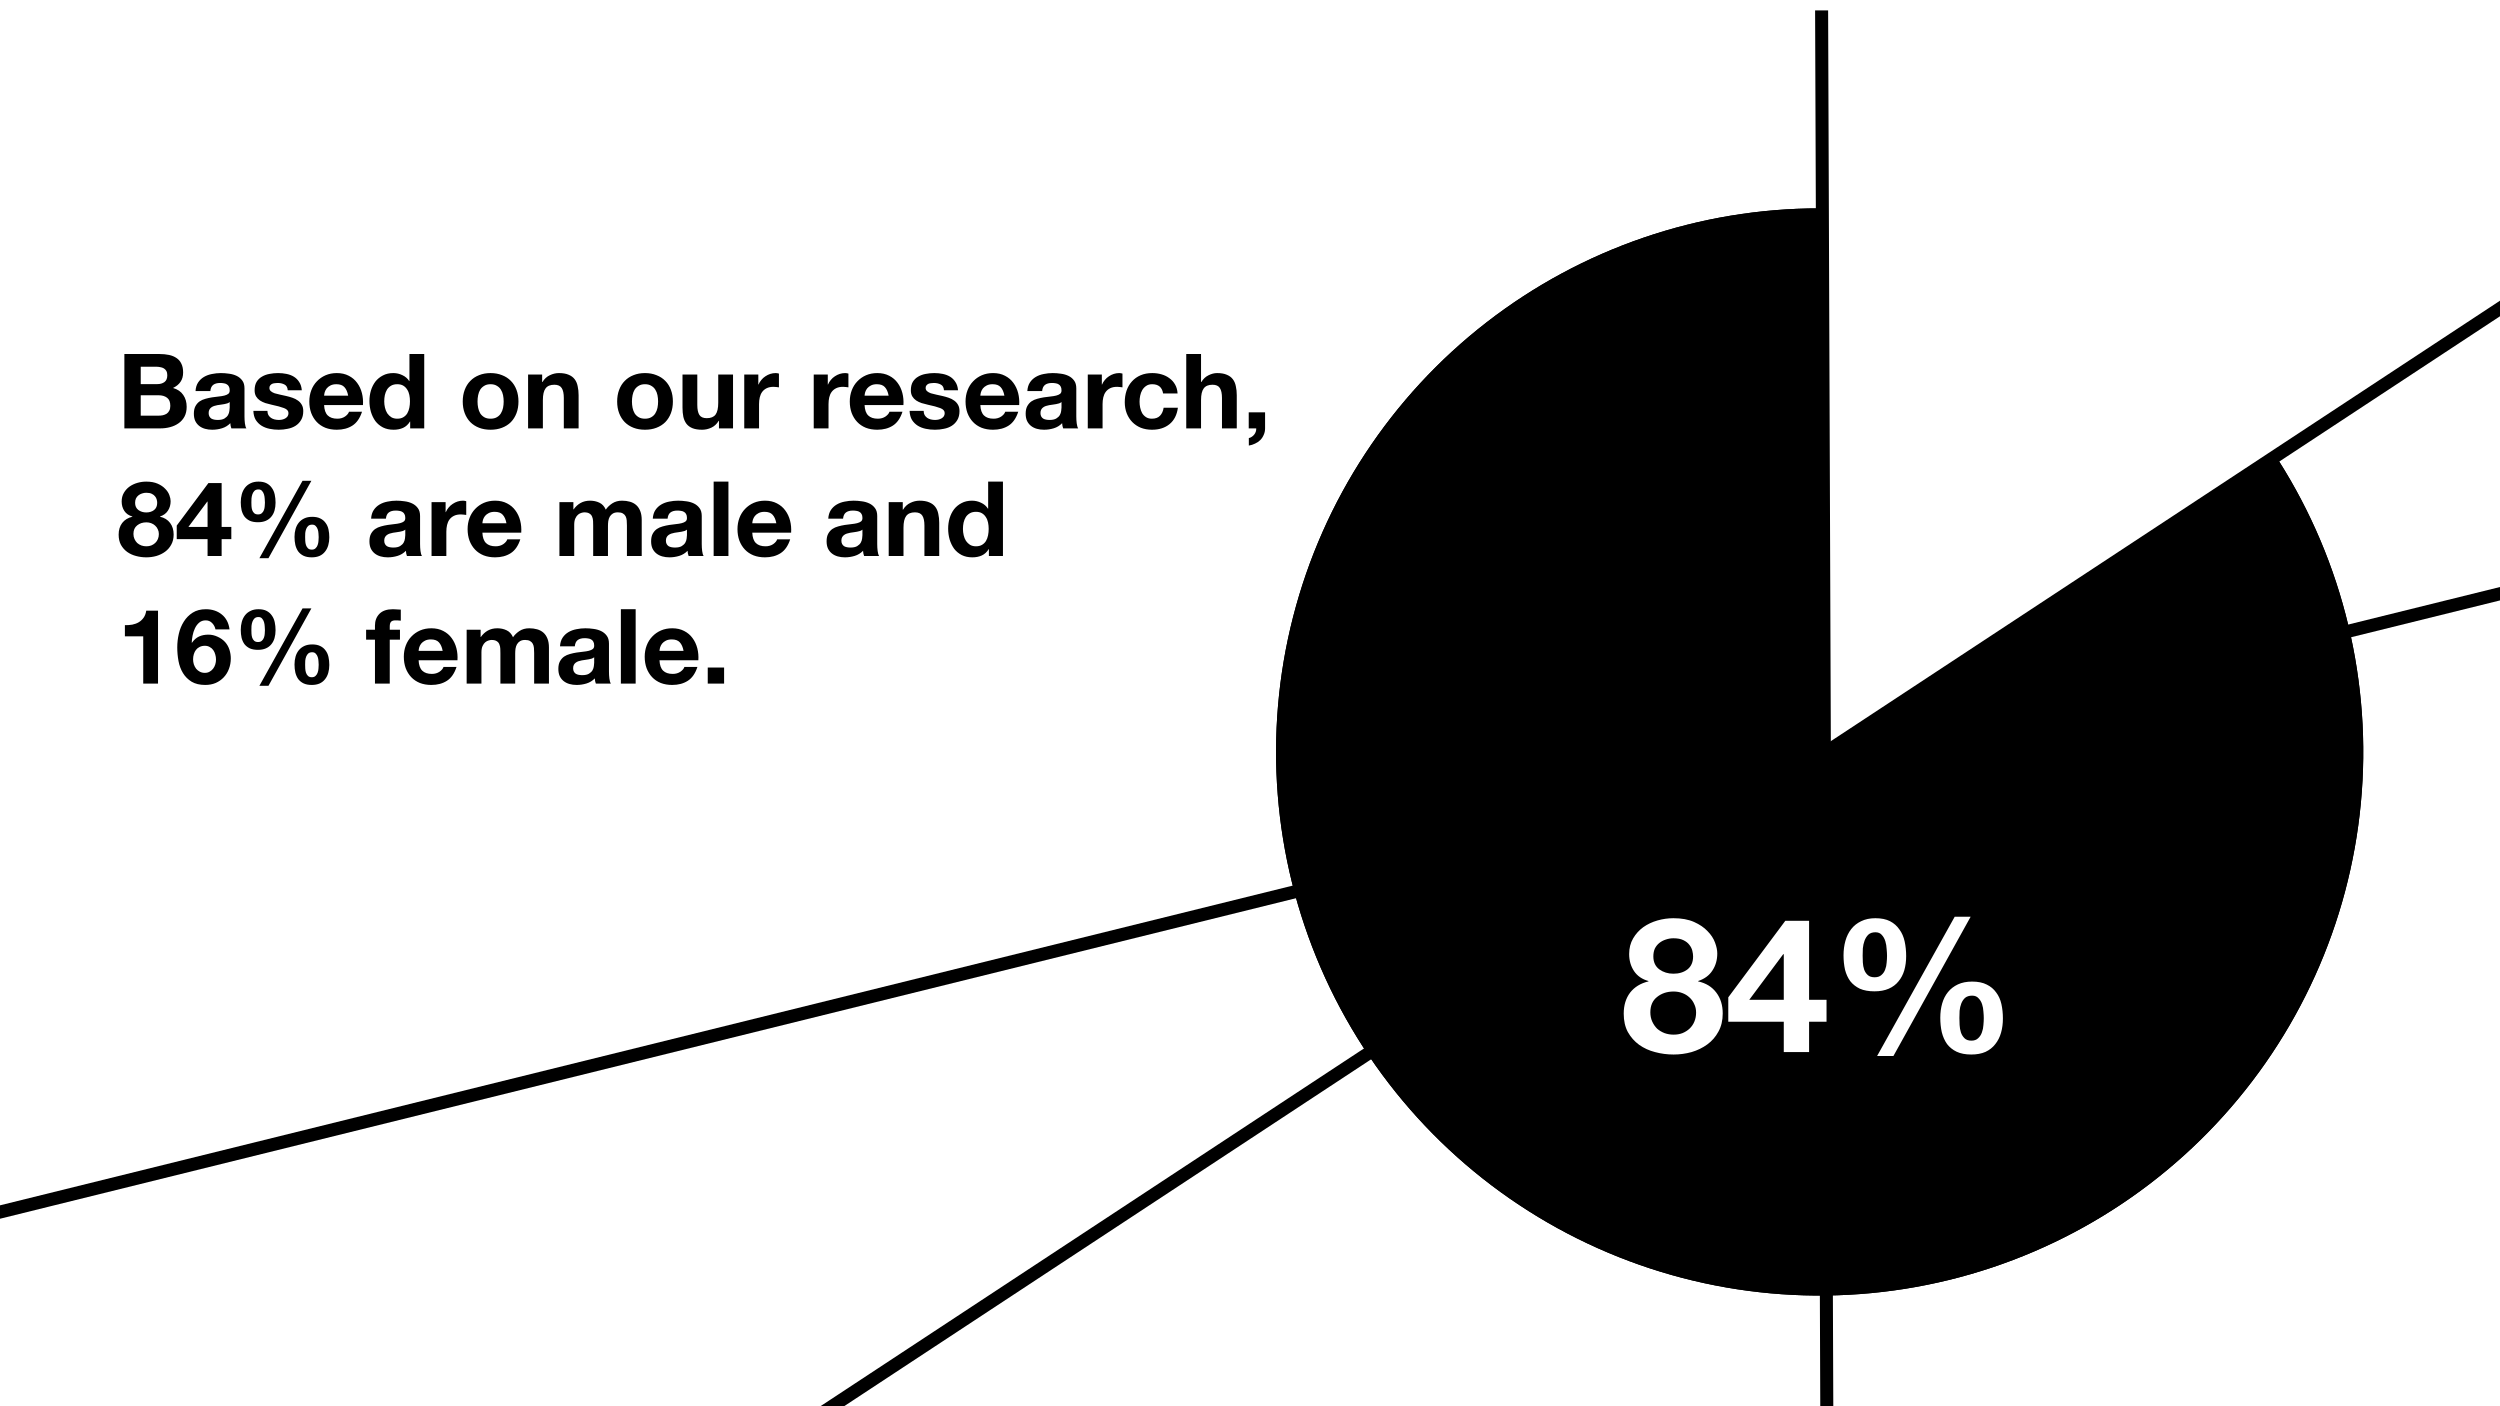 <svg width="1920" height="1080" viewBox="0 0 1920 1080" fill="none" xmlns="http://www.w3.org/2000/svg">
<rect x="0" y="0" width="1920" height="1080" fill="#808080" stroke="none"/>
<g clip-path="url(#clip0)">
<rect width="1920" height="1080" fill="white"/>
<line x1="-1.2" y1="931.146" x2="1993.93" y2="437.686" stroke="black" stroke-width="10"/>
<line x1="507.251" y1="1166.82" x2="2045.3" y2="154.427" stroke="black" stroke-width="10"/>
<line x1="1399" y1="7.981" x2="1403" y2="1087.98" stroke="black" stroke-width="10"/>
<path d="M1397.5 160C1304.85 160 1214.82 190.822 1141.61 247.61C1068.4 304.399 1016.16 383.928 993.117 473.672C970.074 563.416 977.54 658.275 1014.34 743.309C1051.14 828.344 1115.17 898.721 1196.37 943.358C1277.56 987.995 1371.3 1004.35 1462.81 989.86C1554.33 975.366 1638.42 930.841 1701.84 863.298C1765.27 795.756 1804.43 709.034 1813.15 616.79C1821.87 524.547 1799.65 432.023 1750.01 353.792L1397.5 577.5V160Z" fill="black"/>
<path d="M1397.5 160C1304.85 160 1214.82 190.822 1141.61 247.61C1068.4 304.399 1016.16 383.928 993.117 473.672C970.074 563.416 977.54 658.275 1014.34 743.309C1051.14 828.344 1115.17 898.721 1196.37 943.358C1277.56 987.995 1371.3 1004.35 1462.81 989.86C1554.33 975.366 1638.42 930.841 1701.84 863.298C1765.27 795.756 1804.43 709.034 1813.15 616.79C1821.87 524.547 1799.65 432.023 1750.01 353.792L1397.5 577.5V160Z" fill="black"/>
<path d="M108.08 295V281.64H119.84C120.96 281.64 122.027 281.747 123.04 281.96C124.107 282.12 125.04 282.44 125.84 282.92C126.64 283.4 127.28 284.067 127.76 284.92C128.24 285.773 128.48 286.867 128.48 288.2C128.48 290.6 127.76 292.333 126.32 293.4C124.88 294.467 123.04 295 120.8 295H108.08ZM95.52 271.88V329H123.2C125.76 329 128.24 328.68 130.64 328.04C133.093 327.4 135.253 326.413 137.12 325.08C139.04 323.747 140.56 322.04 141.68 319.96C142.8 317.827 143.36 315.32 143.36 312.44C143.36 308.867 142.48 305.827 140.72 303.32C139.013 300.76 136.4 298.973 132.88 297.96C135.44 296.733 137.36 295.16 138.64 293.24C139.973 291.32 140.64 288.92 140.64 286.04C140.64 283.373 140.187 281.133 139.28 279.32C138.427 277.507 137.2 276.067 135.6 275C134 273.88 132.08 273.08 129.84 272.6C127.6 272.12 125.12 271.88 122.4 271.88H95.52ZM108.08 319.24V303.56H121.76C124.48 303.56 126.667 304.2 128.32 305.48C129.973 306.707 130.8 308.787 130.8 311.72C130.8 313.213 130.533 314.44 130 315.4C129.52 316.36 128.853 317.133 128 317.72C127.147 318.253 126.16 318.653 125.04 318.92C123.92 319.133 122.747 319.24 121.52 319.24H108.08ZM150.168 300.36C150.328 297.693 150.995 295.48 152.168 293.72C153.341 291.96 154.835 290.547 156.648 289.48C158.461 288.413 160.488 287.667 162.728 287.24C165.021 286.76 167.315 286.52 169.608 286.52C171.688 286.52 173.795 286.68 175.928 287C178.061 287.267 180.008 287.827 181.768 288.68C183.528 289.533 184.968 290.733 186.088 292.28C187.208 293.773 187.768 295.773 187.768 298.28V319.8C187.768 321.667 187.875 323.453 188.088 325.16C188.301 326.867 188.675 328.147 189.208 329H177.688C177.475 328.36 177.288 327.72 177.128 327.08C177.021 326.387 176.941 325.693 176.888 325C175.075 326.867 172.941 328.173 170.488 328.92C168.035 329.667 165.528 330.04 162.968 330.04C160.995 330.04 159.155 329.8 157.448 329.32C155.741 328.84 154.248 328.093 152.968 327.08C151.688 326.067 150.675 324.787 149.928 323.24C149.235 321.693 148.888 319.853 148.888 317.72C148.888 315.373 149.288 313.453 150.088 311.96C150.941 310.413 152.008 309.187 153.288 308.28C154.621 307.373 156.115 306.707 157.768 306.28C159.475 305.8 161.181 305.427 162.888 305.16C164.595 304.893 166.275 304.68 167.928 304.52C169.581 304.36 171.048 304.12 172.328 303.8C173.608 303.48 174.621 303.027 175.368 302.44C176.115 301.8 176.461 300.893 176.408 299.72C176.408 298.493 176.195 297.533 175.768 296.84C175.395 296.093 174.861 295.533 174.168 295.16C173.528 294.733 172.755 294.467 171.848 294.36C170.995 294.2 170.061 294.12 169.048 294.12C166.808 294.12 165.048 294.6 163.768 295.56C162.488 296.52 161.741 298.12 161.528 300.36H150.168ZM176.408 308.76C175.928 309.187 175.315 309.533 174.568 309.8C173.875 310.013 173.101 310.2 172.248 310.36C171.448 310.52 170.595 310.653 169.688 310.76C168.781 310.867 167.875 311 166.968 311.16C166.115 311.32 165.261 311.533 164.408 311.8C163.608 312.067 162.888 312.44 162.248 312.92C161.661 313.347 161.181 313.907 160.808 314.6C160.435 315.293 160.248 316.173 160.248 317.24C160.248 318.253 160.435 319.107 160.808 319.8C161.181 320.493 161.688 321.053 162.328 321.48C162.968 321.853 163.715 322.12 164.568 322.28C165.421 322.44 166.301 322.52 167.208 322.52C169.448 322.52 171.181 322.147 172.408 321.4C173.635 320.653 174.541 319.773 175.128 318.76C175.715 317.693 176.061 316.627 176.168 315.56C176.328 314.493 176.408 313.64 176.408 313V308.76ZM205.386 315.56H194.586C194.692 318.333 195.306 320.653 196.426 322.52C197.599 324.333 199.066 325.8 200.826 326.92C202.639 328.04 204.692 328.84 206.986 329.32C209.279 329.8 211.626 330.04 214.026 330.04C216.372 330.04 218.666 329.8 220.906 329.32C223.199 328.893 225.226 328.12 226.986 327C228.746 325.88 230.159 324.413 231.226 322.6C232.346 320.733 232.906 318.44 232.906 315.72C232.906 313.8 232.532 312.2 231.786 310.92C231.039 309.587 230.052 308.493 228.826 307.64C227.599 306.733 226.186 306.013 224.586 305.48C223.039 304.947 221.439 304.493 219.786 304.12C218.186 303.747 216.612 303.4 215.066 303.08C213.519 302.76 212.132 302.413 210.906 302.04C209.732 301.613 208.772 301.08 208.026 300.44C207.279 299.8 206.906 298.973 206.906 297.96C206.906 297.107 207.119 296.44 207.546 295.96C207.972 295.427 208.479 295.027 209.066 294.76C209.706 294.493 210.399 294.333 211.146 294.28C211.892 294.173 212.586 294.12 213.226 294.12C215.252 294.12 217.012 294.52 218.506 295.32C219.999 296.067 220.826 297.533 220.986 299.72H231.786C231.572 297.16 230.906 295.053 229.786 293.4C228.719 291.693 227.359 290.333 225.706 289.32C224.052 288.307 222.159 287.587 220.026 287.16C217.946 286.733 215.786 286.52 213.546 286.52C211.306 286.52 209.119 286.733 206.986 287.16C204.852 287.533 202.932 288.227 201.226 289.24C199.519 290.2 198.132 291.533 197.066 293.24C196.052 294.947 195.546 297.133 195.546 299.8C195.546 301.613 195.919 303.16 196.666 304.44C197.412 305.667 198.399 306.707 199.626 307.56C200.852 308.36 202.239 309.027 203.786 309.56C205.386 310.04 207.012 310.467 208.666 310.84C212.719 311.693 215.866 312.547 218.106 313.4C220.399 314.253 221.546 315.533 221.546 317.24C221.546 318.253 221.306 319.107 220.826 319.8C220.346 320.44 219.732 320.973 218.986 321.4C218.292 321.773 217.492 322.067 216.586 322.28C215.732 322.44 214.906 322.52 214.106 322.52C212.986 322.52 211.892 322.387 210.826 322.12C209.812 321.853 208.906 321.453 208.106 320.92C207.306 320.333 206.639 319.613 206.106 318.76C205.626 317.853 205.386 316.787 205.386 315.56ZM267.394 303.88H248.914C248.968 303.08 249.128 302.173 249.394 301.16C249.714 300.147 250.221 299.187 250.914 298.28C251.661 297.373 252.621 296.627 253.794 296.04C255.021 295.4 256.541 295.08 258.354 295.08C261.128 295.08 263.181 295.827 264.514 297.32C265.901 298.813 266.861 301 267.394 303.88ZM248.914 311.08H278.754C278.968 307.88 278.701 304.813 277.954 301.88C277.208 298.947 275.981 296.333 274.274 294.04C272.621 291.747 270.488 289.933 267.874 288.6C265.261 287.213 262.194 286.52 258.674 286.52C255.528 286.52 252.648 287.08 250.034 288.2C247.474 289.32 245.261 290.867 243.394 292.84C241.528 294.76 240.088 297.053 239.074 299.72C238.061 302.387 237.554 305.267 237.554 308.36C237.554 311.56 238.034 314.493 238.994 317.16C240.008 319.827 241.421 322.12 243.234 324.04C245.048 325.96 247.261 327.453 249.874 328.52C252.488 329.533 255.421 330.04 258.674 330.04C263.368 330.04 267.368 328.973 270.674 326.84C273.981 324.707 276.434 321.16 278.034 316.2H268.034C267.661 317.48 266.648 318.707 264.994 319.88C263.341 321 261.368 321.56 259.074 321.56C255.874 321.56 253.421 320.733 251.714 319.08C250.008 317.427 249.074 314.76 248.914 311.08ZM314.852 308.2C314.852 309.907 314.692 311.56 314.372 313.16C314.052 314.76 313.519 316.2 312.772 317.48C312.025 318.707 311.012 319.693 309.732 320.44C308.505 321.187 306.959 321.56 305.092 321.56C303.332 321.56 301.812 321.187 300.532 320.44C299.305 319.64 298.265 318.627 297.412 317.4C296.612 316.12 296.025 314.68 295.652 313.08C295.279 311.48 295.092 309.88 295.092 308.28C295.092 306.573 295.252 304.947 295.572 303.4C295.945 301.8 296.505 300.387 297.252 299.16C298.052 297.933 299.092 296.947 300.372 296.2C301.652 295.453 303.225 295.08 305.092 295.08C306.959 295.08 308.505 295.453 309.732 296.2C310.959 296.947 311.945 297.933 312.692 299.16C313.492 300.333 314.052 301.72 314.372 303.32C314.692 304.867 314.852 306.493 314.852 308.2ZM315.012 323.72V329H325.812V271.88H314.452V292.68H314.292C313.012 290.653 311.252 289.133 309.012 288.12C306.825 287.053 304.505 286.52 302.052 286.52C299.012 286.52 296.345 287.133 294.052 288.36C291.759 289.533 289.839 291.107 288.292 293.08C286.799 295.053 285.652 297.347 284.852 299.96C284.105 302.52 283.732 305.187 283.732 307.96C283.732 310.84 284.105 313.613 284.852 316.28C285.652 318.947 286.799 321.32 288.292 323.4C289.839 325.427 291.785 327.053 294.132 328.28C296.479 329.453 299.199 330.04 302.292 330.04C305.012 330.04 307.439 329.56 309.572 328.6C311.759 327.587 313.519 325.96 314.852 323.72H315.012ZM366.744 308.36C366.744 306.707 366.904 305.08 367.224 303.48C367.544 301.88 368.077 300.467 368.824 299.24C369.624 298.013 370.664 297.027 371.944 296.28C373.224 295.48 374.824 295.08 376.744 295.08C378.664 295.08 380.264 295.48 381.544 296.28C382.877 297.027 383.917 298.013 384.664 299.24C385.464 300.467 386.024 301.88 386.344 303.48C386.664 305.08 386.824 306.707 386.824 308.36C386.824 310.013 386.664 311.64 386.344 313.24C386.024 314.787 385.464 316.2 384.664 317.48C383.917 318.707 382.877 319.693 381.544 320.44C380.264 321.187 378.664 321.56 376.744 321.56C374.824 321.56 373.224 321.187 371.944 320.44C370.664 319.693 369.624 318.707 368.824 317.48C368.077 316.2 367.544 314.787 367.224 313.24C366.904 311.64 366.744 310.013 366.744 308.36ZM355.384 308.36C355.384 311.667 355.89 314.653 356.904 317.32C357.917 319.987 359.357 322.28 361.224 324.2C363.09 326.067 365.33 327.507 367.944 328.52C370.557 329.533 373.49 330.04 376.744 330.04C379.997 330.04 382.93 329.533 385.544 328.52C388.21 327.507 390.477 326.067 392.344 324.2C394.21 322.28 395.65 319.987 396.664 317.32C397.677 314.653 398.184 311.667 398.184 308.36C398.184 305.053 397.677 302.067 396.664 299.4C395.65 296.68 394.21 294.387 392.344 292.52C390.477 290.6 388.21 289.133 385.544 288.12C382.93 287.053 379.997 286.52 376.744 286.52C373.49 286.52 370.557 287.053 367.944 288.12C365.33 289.133 363.09 290.6 361.224 292.52C359.357 294.387 357.917 296.68 356.904 299.4C355.89 302.067 355.384 305.053 355.384 308.36ZM405.57 287.64V329H416.93V307.32C416.93 303.107 417.623 300.093 419.01 298.28C420.397 296.413 422.637 295.48 425.73 295.48C428.45 295.48 430.343 296.333 431.41 298.04C432.477 299.693 433.01 302.227 433.01 305.64V329H444.37V303.56C444.37 301 444.13 298.68 443.65 296.6C443.223 294.467 442.45 292.68 441.33 291.24C440.21 289.747 438.663 288.6 436.69 287.8C434.77 286.947 432.29 286.52 429.25 286.52C426.85 286.52 424.503 287.08 422.21 288.2C419.917 289.267 418.05 291 416.61 293.4H416.37V287.64H405.57ZM485.338 308.36C485.338 306.707 485.498 305.08 485.818 303.48C486.138 301.88 486.671 300.467 487.418 299.24C488.218 298.013 489.258 297.027 490.538 296.28C491.818 295.48 493.418 295.08 495.338 295.08C497.258 295.08 498.858 295.48 500.138 296.28C501.471 297.027 502.511 298.013 503.258 299.24C504.058 300.467 504.618 301.88 504.938 303.48C505.258 305.08 505.418 306.707 505.418 308.36C505.418 310.013 505.258 311.64 504.938 313.24C504.618 314.787 504.058 316.2 503.258 317.48C502.511 318.707 501.471 319.693 500.138 320.44C498.858 321.187 497.258 321.56 495.338 321.56C493.418 321.56 491.818 321.187 490.538 320.44C489.258 319.693 488.218 318.707 487.418 317.48C486.671 316.2 486.138 314.787 485.818 313.24C485.498 311.64 485.338 310.013 485.338 308.36ZM473.978 308.36C473.978 311.667 474.484 314.653 475.498 317.32C476.511 319.987 477.951 322.28 479.818 324.2C481.684 326.067 483.924 327.507 486.538 328.52C489.151 329.533 492.084 330.04 495.338 330.04C498.591 330.04 501.524 329.533 504.138 328.52C506.804 327.507 509.071 326.067 510.938 324.2C512.804 322.28 514.244 319.987 515.258 317.32C516.271 314.653 516.778 311.667 516.778 308.36C516.778 305.053 516.271 302.067 515.258 299.4C514.244 296.68 512.804 294.387 510.938 292.52C509.071 290.6 506.804 289.133 504.138 288.12C501.524 287.053 498.591 286.52 495.338 286.52C492.084 286.52 489.151 287.053 486.538 288.12C483.924 289.133 481.684 290.6 479.818 292.52C477.951 294.387 476.511 296.68 475.498 299.4C474.484 302.067 473.978 305.053 473.978 308.36ZM562.964 329V287.64H551.604V309.32C551.604 313.533 550.91 316.573 549.524 318.44C548.137 320.253 545.897 321.16 542.804 321.16C540.084 321.16 538.19 320.333 537.124 318.68C536.057 316.973 535.524 314.413 535.524 311V287.64H524.164V313.08C524.164 315.64 524.377 317.987 524.804 320.12C525.284 322.2 526.084 323.987 527.204 325.48C528.324 326.92 529.844 328.04 531.764 328.84C533.737 329.64 536.244 330.04 539.284 330.04C541.684 330.04 544.03 329.507 546.324 328.44C548.617 327.373 550.484 325.64 551.924 323.24H552.164V329H562.964ZM571.586 287.64V329H582.946V310.36C582.946 308.493 583.132 306.76 583.506 305.16C583.879 303.56 584.492 302.173 585.346 301C586.252 299.773 587.426 298.813 588.866 298.12C590.306 297.427 592.066 297.08 594.146 297.08C594.839 297.08 595.559 297.133 596.306 297.24C597.052 297.293 597.692 297.373 598.226 297.48V286.92C597.319 286.653 596.492 286.52 595.746 286.52C594.306 286.52 592.919 286.733 591.586 287.16C590.252 287.587 588.999 288.2 587.826 289C586.652 289.747 585.612 290.68 584.706 291.8C583.799 292.867 583.079 294.04 582.546 295.32H582.386V287.64H571.586ZM624.945 287.64V329H636.305V310.36C636.305 308.493 636.492 306.76 636.865 305.16C637.238 303.56 637.852 302.173 638.705 301C639.612 299.773 640.785 298.813 642.225 298.12C643.665 297.427 645.425 297.08 647.505 297.08C648.198 297.08 648.918 297.133 649.665 297.24C650.412 297.293 651.052 297.373 651.585 297.48V286.92C650.678 286.653 649.852 286.52 649.105 286.52C647.665 286.52 646.278 286.733 644.945 287.16C643.612 287.587 642.358 288.2 641.185 289C640.012 289.747 638.972 290.68 638.065 291.8C637.158 292.867 636.438 294.04 635.905 295.32H635.745V287.64H624.945ZM682.473 303.88H663.993C664.046 303.08 664.206 302.173 664.473 301.16C664.793 300.147 665.299 299.187 665.993 298.28C666.739 297.373 667.699 296.627 668.873 296.04C670.099 295.4 671.619 295.08 673.433 295.08C676.206 295.08 678.259 295.827 679.593 297.32C680.979 298.813 681.939 301 682.473 303.88ZM663.993 311.08H693.833C694.046 307.88 693.779 304.813 693.033 301.88C692.286 298.947 691.059 296.333 689.353 294.04C687.699 291.747 685.566 289.933 682.953 288.6C680.339 287.213 677.273 286.52 673.753 286.52C670.606 286.52 667.726 287.08 665.113 288.2C662.553 289.32 660.339 290.867 658.473 292.84C656.606 294.76 655.166 297.053 654.153 299.72C653.139 302.387 652.633 305.267 652.633 308.36C652.633 311.56 653.113 314.493 654.073 317.16C655.086 319.827 656.499 322.12 658.313 324.04C660.126 325.96 662.339 327.453 664.953 328.52C667.566 329.533 670.499 330.04 673.753 330.04C678.446 330.04 682.446 328.973 685.753 326.84C689.059 324.707 691.513 321.16 693.113 316.2H683.113C682.739 317.48 681.726 318.707 680.073 319.88C678.419 321 676.446 321.56 674.153 321.56C670.953 321.56 668.499 320.733 666.793 319.08C665.086 317.427 664.153 314.76 663.993 311.08ZM709.37 315.56H698.57C698.677 318.333 699.29 320.653 700.41 322.52C701.583 324.333 703.05 325.8 704.81 326.92C706.623 328.04 708.677 328.84 710.97 329.32C713.263 329.8 715.61 330.04 718.01 330.04C720.357 330.04 722.65 329.8 724.89 329.32C727.183 328.893 729.21 328.12 730.97 327C732.73 325.88 734.143 324.413 735.21 322.6C736.33 320.733 736.89 318.44 736.89 315.72C736.89 313.8 736.517 312.2 735.77 310.92C735.023 309.587 734.037 308.493 732.81 307.64C731.583 306.733 730.17 306.013 728.57 305.48C727.023 304.947 725.423 304.493 723.77 304.12C722.17 303.747 720.597 303.4 719.05 303.08C717.503 302.76 716.117 302.413 714.89 302.04C713.717 301.613 712.757 301.08 712.01 300.44C711.263 299.8 710.89 298.973 710.89 297.96C710.89 297.107 711.103 296.44 711.53 295.96C711.957 295.427 712.463 295.027 713.05 294.76C713.69 294.493 714.383 294.333 715.13 294.28C715.877 294.173 716.57 294.12 717.21 294.12C719.237 294.12 720.997 294.52 722.49 295.32C723.983 296.067 724.81 297.533 724.97 299.72H735.77C735.557 297.16 734.89 295.053 733.77 293.4C732.703 291.693 731.343 290.333 729.69 289.32C728.037 288.307 726.143 287.587 724.01 287.16C721.93 286.733 719.77 286.52 717.53 286.52C715.29 286.52 713.103 286.733 710.97 287.16C708.837 287.533 706.917 288.227 705.21 289.24C703.503 290.2 702.117 291.533 701.05 293.24C700.037 294.947 699.53 297.133 699.53 299.8C699.53 301.613 699.903 303.16 700.65 304.44C701.397 305.667 702.383 306.707 703.61 307.56C704.837 308.36 706.223 309.027 707.77 309.56C709.37 310.04 710.997 310.467 712.65 310.84C716.703 311.693 719.85 312.547 722.09 313.4C724.383 314.253 725.53 315.533 725.53 317.24C725.53 318.253 725.29 319.107 724.81 319.8C724.33 320.44 723.717 320.973 722.97 321.4C722.277 321.773 721.477 322.067 720.57 322.28C719.717 322.44 718.89 322.52 718.09 322.52C716.97 322.52 715.877 322.387 714.81 322.12C713.797 321.853 712.89 321.453 712.09 320.92C711.29 320.333 710.623 319.613 710.09 318.76C709.61 317.853 709.37 316.787 709.37 315.56ZM771.379 303.88H752.899C752.952 303.08 753.112 302.173 753.379 301.16C753.699 300.147 754.205 299.187 754.899 298.28C755.645 297.373 756.605 296.627 757.779 296.04C759.005 295.4 760.525 295.08 762.339 295.08C765.112 295.08 767.165 295.827 768.499 297.32C769.885 298.813 770.845 301 771.379 303.88ZM752.899 311.08H782.739C782.952 307.88 782.685 304.813 781.939 301.88C781.192 298.947 779.965 296.333 778.259 294.04C776.605 291.747 774.472 289.933 771.859 288.6C769.245 287.213 766.179 286.52 762.659 286.52C759.512 286.52 756.632 287.08 754.019 288.2C751.459 289.32 749.245 290.867 747.379 292.84C745.512 294.76 744.072 297.053 743.059 299.72C742.045 302.387 741.539 305.267 741.539 308.36C741.539 311.56 742.019 314.493 742.979 317.16C743.992 319.827 745.405 322.12 747.219 324.04C749.032 325.96 751.245 327.453 753.859 328.52C756.472 329.533 759.405 330.04 762.659 330.04C767.352 330.04 771.352 328.973 774.659 326.84C777.965 324.707 780.419 321.16 782.019 316.2H772.019C771.645 317.48 770.632 318.707 768.979 319.88C767.325 321 765.352 321.56 763.059 321.56C759.859 321.56 757.405 320.733 755.699 319.08C753.992 317.427 753.059 314.76 752.899 311.08ZM788.996 300.36C789.156 297.693 789.823 295.48 790.996 293.72C792.17 291.96 793.663 290.547 795.476 289.48C797.29 288.413 799.316 287.667 801.556 287.24C803.85 286.76 806.143 286.52 808.436 286.52C810.516 286.52 812.623 286.68 814.756 287C816.89 287.267 818.836 287.827 820.596 288.68C822.356 289.533 823.796 290.733 824.916 292.28C826.036 293.773 826.596 295.773 826.596 298.28V319.8C826.596 321.667 826.703 323.453 826.916 325.16C827.13 326.867 827.503 328.147 828.036 329H816.516C816.303 328.36 816.116 327.72 815.956 327.08C815.85 326.387 815.77 325.693 815.716 325C813.903 326.867 811.77 328.173 809.316 328.92C806.863 329.667 804.356 330.04 801.796 330.04C799.823 330.04 797.983 329.8 796.276 329.32C794.57 328.84 793.076 328.093 791.796 327.08C790.516 326.067 789.503 324.787 788.756 323.24C788.063 321.693 787.716 319.853 787.716 317.72C787.716 315.373 788.116 313.453 788.916 311.96C789.77 310.413 790.836 309.187 792.116 308.28C793.45 307.373 794.943 306.707 796.596 306.28C798.303 305.8 800.01 305.427 801.716 305.16C803.423 304.893 805.103 304.68 806.756 304.52C808.41 304.36 809.876 304.12 811.156 303.8C812.436 303.48 813.45 303.027 814.196 302.44C814.943 301.8 815.29 300.893 815.236 299.72C815.236 298.493 815.023 297.533 814.596 296.84C814.223 296.093 813.69 295.533 812.996 295.16C812.356 294.733 811.583 294.467 810.676 294.36C809.823 294.2 808.89 294.12 807.876 294.12C805.636 294.12 803.876 294.6 802.596 295.56C801.316 296.52 800.57 298.12 800.356 300.36H788.996ZM815.236 308.76C814.756 309.187 814.143 309.533 813.396 309.8C812.703 310.013 811.93 310.2 811.076 310.36C810.276 310.52 809.423 310.653 808.516 310.76C807.61 310.867 806.703 311 805.796 311.16C804.943 311.32 804.09 311.533 803.236 311.8C802.436 312.067 801.716 312.44 801.076 312.92C800.49 313.347 800.01 313.907 799.636 314.6C799.263 315.293 799.076 316.173 799.076 317.24C799.076 318.253 799.263 319.107 799.636 319.8C800.01 320.493 800.516 321.053 801.156 321.48C801.796 321.853 802.543 322.12 803.396 322.28C804.25 322.44 805.13 322.52 806.036 322.52C808.276 322.52 810.01 322.147 811.236 321.4C812.463 320.653 813.37 319.773 813.956 318.76C814.543 317.693 814.89 316.627 814.996 315.56C815.156 314.493 815.236 313.64 815.236 313V308.76ZM835.414 287.64V329H846.774V310.36C846.774 308.493 846.96 306.76 847.334 305.16C847.707 303.56 848.32 302.173 849.174 301C850.08 299.773 851.254 298.813 852.694 298.12C854.134 297.427 855.894 297.08 857.974 297.08C858.667 297.08 859.387 297.133 860.134 297.24C860.88 297.293 861.52 297.373 862.054 297.48V286.92C861.147 286.653 860.32 286.52 859.574 286.52C858.134 286.52 856.747 286.733 855.414 287.16C854.08 287.587 852.827 288.2 851.654 289C850.48 289.747 849.44 290.68 848.534 291.8C847.627 292.867 846.907 294.04 846.374 295.32H846.214V287.64H835.414ZM893.261 302.2H904.381C904.221 299.533 903.581 297.24 902.461 295.32C901.341 293.347 899.875 291.72 898.061 290.44C896.301 289.107 894.275 288.12 891.981 287.48C889.741 286.84 887.395 286.52 884.941 286.52C881.581 286.52 878.595 287.08 875.981 288.2C873.368 289.32 871.155 290.893 869.341 292.92C867.528 294.893 866.141 297.267 865.181 300.04C864.275 302.76 863.821 305.72 863.821 308.92C863.821 312.013 864.328 314.867 865.341 317.48C866.355 320.04 867.768 322.253 869.581 324.12C871.395 325.987 873.581 327.453 876.141 328.52C878.755 329.533 881.608 330.04 884.701 330.04C890.195 330.04 894.701 328.6 898.221 325.72C901.741 322.84 903.875 318.653 904.621 313.16H893.661C893.288 315.72 892.355 317.773 890.861 319.32C889.421 320.813 887.341 321.56 884.621 321.56C882.861 321.56 881.368 321.16 880.141 320.36C878.915 319.56 877.928 318.547 877.181 317.32C876.488 316.04 875.981 314.627 875.661 313.08C875.341 311.533 875.181 310.013 875.181 308.52C875.181 306.973 875.341 305.427 875.661 303.88C875.981 302.28 876.515 300.84 877.261 299.56C878.061 298.227 879.075 297.16 880.301 296.36C881.528 295.507 883.048 295.08 884.861 295.08C889.715 295.08 892.515 297.453 893.261 302.2ZM911.039 271.88V329H922.399V307.32C922.399 303.107 923.092 300.093 924.479 298.28C925.865 296.413 928.105 295.48 931.199 295.48C933.919 295.48 935.812 296.333 936.879 298.04C937.945 299.693 938.479 302.227 938.479 305.64V329H949.839V303.56C949.839 301 949.599 298.68 949.119 296.6C948.692 294.467 947.919 292.68 946.799 291.24C945.679 289.747 944.132 288.6 942.159 287.8C940.239 286.947 937.759 286.52 934.719 286.52C932.585 286.52 930.399 287.08 928.159 288.2C925.919 289.267 924.079 291 922.639 293.4H922.399V271.88H911.039ZM959.021 316.68V329H964.781C964.834 329.853 964.727 330.68 964.461 331.48C964.194 332.333 963.794 333.08 963.261 333.72C962.727 334.413 962.087 335 961.341 335.48C960.647 335.96 959.901 336.28 959.101 336.44V342.2C960.807 341.933 962.407 341.427 963.901 340.68C965.447 339.987 966.781 339.08 967.901 337.96C969.021 336.84 969.901 335.507 970.541 333.96C971.234 332.467 971.581 330.813 971.581 329V316.68H959.021ZM103.76 386.2C103.76 384.92 103.973 383.8 104.4 382.84C104.88 381.88 105.52 381.08 106.32 380.44C107.12 379.8 108.027 379.32 109.04 379C110.107 378.627 111.2 378.44 112.32 378.44C114.08 378.44 115.493 378.707 116.56 379.24C117.68 379.773 118.533 380.44 119.12 381.24C119.76 382.04 120.187 382.893 120.4 383.8C120.613 384.653 120.72 385.453 120.72 386.2C120.72 388.6 119.92 390.44 118.32 391.72C116.72 392.947 114.72 393.56 112.32 393.56C110.027 393.56 108.027 392.947 106.32 391.72C104.613 390.44 103.76 388.6 103.76 386.2ZM93.44 385.16C93.44 387.933 94.133 390.36 95.52 392.44C96.907 394.52 98.96 395.933 101.68 396.68V396.84C98.32 397.64 95.707 399.24 93.84 401.64C92.027 404.04 91.12 407.027 91.12 410.6C91.12 413.64 91.707 416.253 92.88 418.44C94.107 420.627 95.707 422.44 97.68 423.88C99.707 425.32 101.973 426.36 104.48 427C107.04 427.693 109.68 428.04 112.4 428.04C115.013 428.04 117.573 427.693 120.08 427C122.587 426.253 124.827 425.16 126.8 423.72C128.773 422.28 130.347 420.467 131.52 418.28C132.747 416.093 133.36 413.507 133.36 410.52C133.36 407 132.453 404.04 130.64 401.64C128.827 399.187 126.24 397.587 122.88 396.84V396.68C125.6 395.773 127.627 394.28 128.96 392.2C130.347 390.12 131.04 387.693 131.04 384.92C131.04 383.533 130.72 381.987 130.08 380.28C129.44 378.52 128.373 376.893 126.88 375.4C125.44 373.853 123.52 372.547 121.12 371.48C118.72 370.413 115.787 369.88 112.32 369.88C110.027 369.88 107.76 370.2 105.52 370.84C103.28 371.48 101.253 372.44 99.44 373.72C97.68 375 96.24 376.6 95.12 378.52C94 380.44 93.44 382.653 93.44 385.16ZM102.48 410.04C102.48 407.16 103.44 404.973 105.36 403.48C107.28 401.933 109.627 401.16 112.4 401.16C113.733 401.16 114.96 401.373 116.08 401.8C117.253 402.227 118.267 402.84 119.12 403.64C120.027 404.44 120.72 405.4 121.2 406.52C121.733 407.587 122 408.787 122 410.12C122 411.507 121.76 412.787 121.28 413.96C120.8 415.133 120.107 416.147 119.2 417C118.347 417.8 117.333 418.44 116.16 418.92C115.04 419.347 113.787 419.56 112.4 419.56C111.067 419.56 109.787 419.347 108.56 418.92C107.333 418.44 106.267 417.8 105.36 417C104.507 416.147 103.813 415.133 103.28 413.96C102.747 412.787 102.48 411.48 102.48 410.04ZM159.413 385.24V404.68H144.693L159.173 385.24H159.413ZM159.413 414.04V427H170.213V414.04H177.653V404.68H170.213V371H160.053L135.733 403.64V414.04H159.413ZM234.346 412.44C234.346 411.533 234.373 410.52 234.426 409.4C234.533 408.28 234.773 407.24 235.146 406.28C235.52 405.32 236.053 404.52 236.746 403.88C237.493 403.24 238.506 402.92 239.786 402.92C240.96 402.92 241.866 403.293 242.506 404.04C243.2 404.733 243.706 405.587 244.026 406.6C244.346 407.56 244.533 408.6 244.586 409.72C244.693 410.787 244.746 411.72 244.746 412.52C244.746 413.373 244.693 414.36 244.586 415.48C244.533 416.547 244.32 417.587 243.946 418.6C243.626 419.56 243.093 420.387 242.346 421.08C241.653 421.773 240.693 422.12 239.466 422.12C238.186 422.12 237.2 421.773 236.506 421.08C235.813 420.387 235.306 419.56 234.986 418.6C234.666 417.587 234.48 416.52 234.426 415.4C234.373 414.28 234.346 413.293 234.346 412.44ZM226.186 412.36C226.186 414.547 226.4 416.6 226.826 418.52C227.306 420.44 228.053 422.12 229.066 423.56C230.133 424.947 231.493 426.04 233.146 426.84C234.853 427.64 236.933 428.04 239.386 428.04C241.733 428.04 243.76 427.667 245.466 426.92C247.173 426.12 248.56 425.027 249.626 423.64C250.746 422.253 251.573 420.627 252.106 418.76C252.64 416.893 252.906 414.867 252.906 412.68C252.906 410.493 252.693 408.44 252.266 406.52C251.84 404.6 251.093 402.947 250.026 401.56C249.013 400.12 247.68 399 246.026 398.2C244.373 397.347 242.293 396.92 239.786 396.92C237.44 396.92 235.413 397.32 233.706 398.12C232 398.92 230.586 400.013 229.466 401.4C228.346 402.787 227.52 404.413 226.986 406.28C226.453 408.147 226.186 410.173 226.186 412.36ZM232.346 369.24L199.226 428.68H206.186L239.146 369.24H232.346ZM193.066 385.88C193.066 384.973 193.093 383.933 193.146 382.76C193.253 381.587 193.493 380.493 193.866 379.48C194.24 378.467 194.773 377.613 195.466 376.92C196.213 376.227 197.226 375.88 198.506 375.88C199.68 375.88 200.586 376.253 201.226 377C201.92 377.747 202.426 378.653 202.746 379.72C203.066 380.787 203.253 381.907 203.306 383.08C203.413 384.2 203.466 385.16 203.466 385.96C203.466 386.813 203.413 387.773 203.306 388.84C203.253 389.853 203.04 390.84 202.666 391.8C202.346 392.707 201.813 393.48 201.066 394.12C200.373 394.76 199.413 395.08 198.186 395.08C196.906 395.08 195.92 394.76 195.226 394.12C194.533 393.48 194.026 392.707 193.706 391.8C193.386 390.84 193.2 389.827 193.146 388.76C193.093 387.693 193.066 386.733 193.066 385.88ZM184.906 385.72C184.906 387.907 185.12 389.96 185.546 391.88C186.026 393.747 186.773 395.373 187.786 396.76C188.853 398.093 190.213 399.16 191.866 399.96C193.573 400.707 195.653 401.08 198.106 401.08C200.453 401.08 202.48 400.707 204.186 399.96C205.893 399.213 207.28 398.173 208.346 396.84C209.466 395.507 210.293 393.933 210.826 392.12C211.36 390.253 211.626 388.227 211.626 386.04C211.626 383.853 211.413 381.773 210.986 379.8C210.56 377.827 209.813 376.12 208.746 374.68C207.733 373.187 206.4 372.013 204.746 371.16C203.093 370.307 201.013 369.88 198.506 369.88C196.16 369.88 194.133 370.307 192.426 371.16C190.72 371.96 189.306 373.08 188.186 374.52C187.066 375.96 186.24 377.64 185.706 379.56C185.173 381.48 184.906 383.533 184.906 385.72ZM285.012 398.36C285.172 395.693 285.839 393.48 287.012 391.72C288.185 389.96 289.679 388.547 291.492 387.48C293.305 386.413 295.332 385.667 297.572 385.24C299.865 384.76 302.159 384.52 304.452 384.52C306.532 384.52 308.639 384.68 310.772 385C312.905 385.267 314.852 385.827 316.612 386.68C318.372 387.533 319.812 388.733 320.932 390.28C322.052 391.773 322.612 393.773 322.612 396.28V417.8C322.612 419.667 322.719 421.453 322.932 423.16C323.145 424.867 323.519 426.147 324.052 427H312.532C312.319 426.36 312.132 425.72 311.972 425.08C311.865 424.387 311.785 423.693 311.732 423C309.919 424.867 307.785 426.173 305.332 426.92C302.879 427.667 300.372 428.04 297.812 428.04C295.839 428.04 293.999 427.8 292.292 427.32C290.585 426.84 289.092 426.093 287.812 425.08C286.532 424.067 285.519 422.787 284.772 421.24C284.079 419.693 283.732 417.853 283.732 415.72C283.732 413.373 284.132 411.453 284.932 409.96C285.785 408.413 286.852 407.187 288.132 406.28C289.465 405.373 290.959 404.707 292.612 404.28C294.319 403.8 296.025 403.427 297.732 403.16C299.439 402.893 301.119 402.68 302.772 402.52C304.425 402.36 305.892 402.12 307.172 401.8C308.452 401.48 309.465 401.027 310.212 400.44C310.959 399.8 311.305 398.893 311.252 397.72C311.252 396.493 311.039 395.533 310.612 394.84C310.239 394.093 309.705 393.533 309.012 393.16C308.372 392.733 307.599 392.467 306.692 392.36C305.839 392.2 304.905 392.12 303.892 392.12C301.652 392.12 299.892 392.6 298.612 393.56C297.332 394.52 296.585 396.12 296.372 398.36H285.012ZM311.252 406.76C310.772 407.187 310.159 407.533 309.412 407.8C308.719 408.013 307.945 408.2 307.092 408.36C306.292 408.52 305.439 408.653 304.532 408.76C303.625 408.867 302.719 409 301.812 409.16C300.959 409.32 300.105 409.533 299.252 409.8C298.452 410.067 297.732 410.44 297.092 410.92C296.505 411.347 296.025 411.907 295.652 412.6C295.279 413.293 295.092 414.173 295.092 415.24C295.092 416.253 295.279 417.107 295.652 417.8C296.025 418.493 296.532 419.053 297.172 419.48C297.812 419.853 298.559 420.12 299.412 420.28C300.265 420.44 301.145 420.52 302.052 420.52C304.292 420.52 306.025 420.147 307.252 419.4C308.479 418.653 309.385 417.773 309.972 416.76C310.559 415.693 310.905 414.627 311.012 413.56C311.172 412.493 311.252 411.64 311.252 411V406.76ZM331.429 385.64V427H342.789V408.36C342.789 406.493 342.976 404.76 343.349 403.16C343.723 401.56 344.336 400.173 345.189 399C346.096 397.773 347.269 396.813 348.709 396.12C350.149 395.427 351.909 395.08 353.989 395.08C354.683 395.08 355.403 395.133 356.149 395.24C356.896 395.293 357.536 395.373 358.069 395.48V384.92C357.163 384.653 356.336 384.52 355.589 384.52C354.149 384.52 352.763 384.733 351.429 385.16C350.096 385.587 348.843 386.2 347.669 387C346.496 387.747 345.456 388.68 344.549 389.8C343.643 390.867 342.923 392.04 342.389 393.32H342.229V385.64H331.429ZM388.957 401.88H370.477C370.53 401.08 370.69 400.173 370.957 399.16C371.277 398.147 371.784 397.187 372.477 396.28C373.224 395.373 374.184 394.627 375.357 394.04C376.584 393.4 378.104 393.08 379.917 393.08C382.69 393.08 384.744 393.827 386.077 395.32C387.464 396.813 388.424 399 388.957 401.88ZM370.477 409.08H400.317C400.53 405.88 400.264 402.813 399.517 399.88C398.77 396.947 397.544 394.333 395.837 392.04C394.184 389.747 392.05 387.933 389.437 386.6C386.824 385.213 383.757 384.52 380.237 384.52C377.09 384.52 374.21 385.08 371.597 386.2C369.037 387.32 366.824 388.867 364.957 390.84C363.09 392.76 361.65 395.053 360.637 397.72C359.624 400.387 359.117 403.267 359.117 406.36C359.117 409.56 359.597 412.493 360.557 415.16C361.57 417.827 362.984 420.12 364.797 422.04C366.61 423.96 368.824 425.453 371.437 426.52C374.05 427.533 376.984 428.04 380.237 428.04C384.93 428.04 388.93 426.973 392.237 424.84C395.544 422.707 397.997 419.16 399.597 414.2H389.597C389.224 415.48 388.21 416.707 386.557 417.88C384.904 419 382.93 419.56 380.637 419.56C377.437 419.56 374.984 418.733 373.277 417.08C371.57 415.427 370.637 412.76 370.477 409.08ZM429.64 385.64V427H441V403C441 400.973 441.293 399.347 441.88 398.12C442.467 396.84 443.16 395.88 443.96 395.24C444.813 394.547 445.667 394.093 446.52 393.88C447.427 393.613 448.147 393.48 448.68 393.48C450.493 393.48 451.853 393.8 452.76 394.44C453.72 395.027 454.387 395.827 454.76 396.84C455.187 397.853 455.427 398.973 455.48 400.2C455.533 401.373 455.56 402.573 455.56 403.8V427H466.92V403.96C466.92 402.68 467 401.427 467.16 400.2C467.373 398.92 467.747 397.8 468.28 396.84C468.867 395.827 469.64 395.027 470.6 394.44C471.613 393.8 472.92 393.48 474.52 393.48C476.12 393.48 477.373 393.747 478.28 394.28C479.24 394.813 479.96 395.533 480.44 396.44C480.92 397.347 481.213 398.413 481.32 399.64C481.427 400.867 481.48 402.173 481.48 403.56V427H492.84V399.32C492.84 396.653 492.467 394.387 491.72 392.52C490.973 390.6 489.933 389.053 488.6 387.88C487.267 386.707 485.667 385.853 483.8 385.32C481.933 384.787 479.907 384.52 477.72 384.52C474.84 384.52 472.333 385.213 470.2 386.6C468.12 387.987 466.467 389.587 465.24 391.4C464.12 388.84 462.467 387.053 460.28 386.04C458.147 385.027 455.773 384.52 453.16 384.52C450.44 384.52 448.013 385.107 445.88 386.28C443.8 387.453 442.013 389.107 440.52 391.24H440.36V385.64H429.64ZM501.34 398.36C501.5 395.693 502.167 393.48 503.34 391.72C504.513 389.96 506.007 388.547 507.82 387.48C509.633 386.413 511.66 385.667 513.9 385.24C516.193 384.76 518.487 384.52 520.78 384.52C522.86 384.52 524.967 384.68 527.1 385C529.233 385.267 531.18 385.827 532.94 386.68C534.7 387.533 536.14 388.733 537.26 390.28C538.38 391.773 538.94 393.773 538.94 396.28V417.8C538.94 419.667 539.047 421.453 539.26 423.16C539.473 424.867 539.847 426.147 540.38 427H528.86C528.647 426.36 528.46 425.72 528.3 425.08C528.193 424.387 528.113 423.693 528.06 423C526.247 424.867 524.113 426.173 521.66 426.92C519.207 427.667 516.7 428.04 514.14 428.04C512.167 428.04 510.327 427.8 508.62 427.32C506.913 426.84 505.42 426.093 504.14 425.08C502.86 424.067 501.847 422.787 501.1 421.24C500.407 419.693 500.06 417.853 500.06 415.72C500.06 413.373 500.46 411.453 501.26 409.96C502.113 408.413 503.18 407.187 504.46 406.28C505.793 405.373 507.287 404.707 508.94 404.28C510.647 403.8 512.353 403.427 514.06 403.16C515.767 402.893 517.447 402.68 519.1 402.52C520.753 402.36 522.22 402.12 523.5 401.8C524.78 401.48 525.793 401.027 526.54 400.44C527.287 399.8 527.633 398.893 527.58 397.72C527.58 396.493 527.367 395.533 526.94 394.84C526.567 394.093 526.033 393.533 525.34 393.16C524.7 392.733 523.927 392.467 523.02 392.36C522.167 392.2 521.233 392.12 520.22 392.12C517.98 392.12 516.22 392.6 514.94 393.56C513.66 394.52 512.913 396.12 512.7 398.36H501.34ZM527.58 406.76C527.1 407.187 526.487 407.533 525.74 407.8C525.047 408.013 524.273 408.2 523.42 408.36C522.62 408.52 521.767 408.653 520.86 408.76C519.953 408.867 519.047 409 518.14 409.16C517.287 409.32 516.433 409.533 515.58 409.8C514.78 410.067 514.06 410.44 513.42 410.92C512.833 411.347 512.353 411.907 511.98 412.6C511.607 413.293 511.42 414.173 511.42 415.24C511.42 416.253 511.607 417.107 511.98 417.8C512.353 418.493 512.86 419.053 513.5 419.48C514.14 419.853 514.887 420.12 515.74 420.28C516.593 420.44 517.473 420.52 518.38 420.52C520.62 420.52 522.353 420.147 523.58 419.4C524.807 418.653 525.713 417.773 526.3 416.76C526.887 415.693 527.233 414.627 527.34 413.56C527.5 412.493 527.58 411.64 527.58 411V406.76ZM548.078 369.88V427H559.438V369.88H548.078ZM596.223 401.88H577.743C577.796 401.08 577.956 400.173 578.223 399.16C578.543 398.147 579.049 397.187 579.743 396.28C580.489 395.373 581.449 394.627 582.623 394.04C583.849 393.4 585.369 393.08 587.183 393.08C589.956 393.08 592.009 393.827 593.343 395.32C594.729 396.813 595.689 399 596.223 401.88ZM577.743 409.08H607.583C607.796 405.88 607.529 402.813 606.783 399.88C606.036 396.947 604.809 394.333 603.103 392.04C601.449 389.747 599.316 387.933 596.703 386.6C594.089 385.213 591.023 384.52 587.503 384.52C584.356 384.52 581.476 385.08 578.863 386.2C576.303 387.32 574.089 388.867 572.223 390.84C570.356 392.76 568.916 395.053 567.903 397.72C566.889 400.387 566.383 403.267 566.383 406.36C566.383 409.56 566.863 412.493 567.823 415.16C568.836 417.827 570.249 420.12 572.063 422.04C573.876 423.96 576.089 425.453 578.703 426.52C581.316 427.533 584.249 428.04 587.503 428.04C592.196 428.04 596.196 426.973 599.503 424.84C602.809 422.707 605.263 419.16 606.863 414.2H596.863C596.489 415.48 595.476 416.707 593.823 417.88C592.169 419 590.196 419.56 587.903 419.56C584.703 419.56 582.249 418.733 580.543 417.08C578.836 415.427 577.903 412.76 577.743 409.08ZM636.106 398.36C636.266 395.693 636.932 393.48 638.106 391.72C639.279 389.96 640.772 388.547 642.586 387.48C644.399 386.413 646.426 385.667 648.666 385.24C650.959 384.76 653.252 384.52 655.546 384.52C657.626 384.52 659.732 384.68 661.866 385C663.999 385.267 665.946 385.827 667.706 386.68C669.466 387.533 670.906 388.733 672.026 390.28C673.146 391.773 673.706 393.773 673.706 396.28V417.8C673.706 419.667 673.812 421.453 674.026 423.16C674.239 424.867 674.612 426.147 675.146 427H663.626C663.412 426.36 663.226 425.72 663.066 425.08C662.959 424.387 662.879 423.693 662.826 423C661.012 424.867 658.879 426.173 656.426 426.92C653.972 427.667 651.466 428.04 648.906 428.04C646.932 428.04 645.092 427.8 643.386 427.32C641.679 426.84 640.186 426.093 638.906 425.08C637.626 424.067 636.612 422.787 635.866 421.24C635.172 419.693 634.826 417.853 634.826 415.72C634.826 413.373 635.226 411.453 636.026 409.96C636.879 408.413 637.946 407.187 639.226 406.28C640.559 405.373 642.052 404.707 643.706 404.28C645.412 403.8 647.119 403.427 648.826 403.16C650.532 402.893 652.212 402.68 653.866 402.52C655.519 402.36 656.986 402.12 658.266 401.8C659.546 401.48 660.559 401.027 661.306 400.44C662.052 399.8 662.399 398.893 662.346 397.72C662.346 396.493 662.132 395.533 661.706 394.84C661.332 394.093 660.799 393.533 660.106 393.16C659.466 392.733 658.692 392.467 657.786 392.36C656.932 392.2 655.999 392.12 654.986 392.12C652.746 392.12 650.986 392.6 649.706 393.56C648.426 394.52 647.679 396.12 647.466 398.36H636.106ZM662.346 406.76C661.866 407.187 661.252 407.533 660.506 407.8C659.812 408.013 659.039 408.2 658.186 408.36C657.386 408.52 656.532 408.653 655.626 408.76C654.719 408.867 653.812 409 652.906 409.16C652.052 409.32 651.199 409.533 650.346 409.8C649.546 410.067 648.826 410.44 648.186 410.92C647.599 411.347 647.119 411.907 646.746 412.6C646.372 413.293 646.186 414.173 646.186 415.24C646.186 416.253 646.372 417.107 646.746 417.8C647.119 418.493 647.626 419.053 648.266 419.48C648.906 419.853 649.652 420.12 650.506 420.28C651.359 420.44 652.239 420.52 653.146 420.52C655.386 420.52 657.119 420.147 658.346 419.4C659.572 418.653 660.479 417.773 661.066 416.76C661.652 415.693 661.999 414.627 662.106 413.56C662.266 412.493 662.346 411.64 662.346 411V406.76ZM682.523 385.64V427H693.883V405.32C693.883 401.107 694.576 398.093 695.963 396.28C697.35 394.413 699.59 393.48 702.683 393.48C705.403 393.48 707.296 394.333 708.363 396.04C709.43 397.693 709.963 400.227 709.963 403.64V427H721.323V401.56C721.323 399 721.083 396.68 720.603 394.6C720.176 392.467 719.403 390.68 718.283 389.24C717.163 387.747 715.616 386.6 713.643 385.8C711.723 384.947 709.243 384.52 706.203 384.52C703.803 384.52 701.456 385.08 699.163 386.2C696.87 387.267 695.003 389 693.563 391.4H693.323V385.64H682.523ZM759.305 406.2C759.305 407.907 759.145 409.56 758.825 411.16C758.505 412.76 757.972 414.2 757.225 415.48C756.478 416.707 755.465 417.693 754.185 418.44C752.958 419.187 751.412 419.56 749.545 419.56C747.785 419.56 746.265 419.187 744.985 418.44C743.758 417.64 742.718 416.627 741.865 415.4C741.065 414.12 740.478 412.68 740.105 411.08C739.732 409.48 739.545 407.88 739.545 406.28C739.545 404.573 739.705 402.947 740.025 401.4C740.398 399.8 740.958 398.387 741.705 397.16C742.505 395.933 743.545 394.947 744.825 394.2C746.105 393.453 747.678 393.08 749.545 393.08C751.412 393.08 752.958 393.453 754.185 394.2C755.412 394.947 756.398 395.933 757.145 397.16C757.945 398.333 758.505 399.72 758.825 401.32C759.145 402.867 759.305 404.493 759.305 406.2ZM759.465 421.72V427H770.265V369.88H758.905V390.68H758.745C757.465 388.653 755.705 387.133 753.465 386.12C751.278 385.053 748.958 384.52 746.505 384.52C743.465 384.52 740.798 385.133 738.505 386.36C736.212 387.533 734.292 389.107 732.745 391.08C731.252 393.053 730.105 395.347 729.305 397.96C728.558 400.52 728.185 403.187 728.185 405.96C728.185 408.84 728.558 411.613 729.305 414.28C730.105 416.947 731.252 419.32 732.745 421.4C734.292 423.427 736.238 425.053 738.585 426.28C740.932 427.453 743.652 428.04 746.745 428.04C749.465 428.04 751.892 427.56 754.025 426.6C756.212 425.587 757.972 423.96 759.305 421.72H759.465ZM121.36 525V469H112.32C112 471.133 111.333 472.92 110.32 474.36C109.307 475.8 108.053 476.973 106.56 477.88C105.12 478.733 103.467 479.347 101.6 479.72C99.787 480.04 97.893 480.173 95.92 480.12V488.68H110V525H121.36ZM157.333 495.96C158.773 495.96 160.026 496.28 161.093 496.92C162.213 497.507 163.12 498.307 163.813 499.32C164.506 500.28 165.013 501.4 165.333 502.68C165.706 503.907 165.893 505.187 165.893 506.52C165.893 507.8 165.706 509.053 165.333 510.28C164.96 511.507 164.4 512.6 163.653 513.56C162.906 514.52 162 515.293 160.933 515.88C159.92 516.467 158.72 516.76 157.333 516.76C155.893 516.76 154.613 516.467 153.493 515.88C152.373 515.293 151.413 514.52 150.613 513.56C149.866 512.547 149.28 511.427 148.853 510.2C148.48 508.92 148.293 507.64 148.293 506.36C148.293 504.973 148.48 503.667 148.853 502.44C149.226 501.16 149.786 500.04 150.533 499.08C151.28 498.12 152.213 497.373 153.333 496.84C154.506 496.253 155.84 495.96 157.333 495.96ZM165.493 483.4H176.293C175.973 480.893 175.306 478.68 174.293 476.76C173.28 474.84 171.973 473.24 170.373 471.96C168.773 470.627 166.933 469.613 164.853 468.92C162.773 468.227 160.533 467.88 158.133 467.88C154.133 467.88 150.746 468.76 147.973 470.52C145.2 472.28 142.933 474.573 141.173 477.4C139.413 480.173 138.133 483.293 137.333 486.76C136.533 490.227 136.133 493.693 136.133 497.16C136.133 500.733 136.453 504.253 137.093 507.72C137.733 511.133 138.88 514.2 140.533 516.92C142.186 519.64 144.4 521.853 147.173 523.56C149.946 525.213 153.44 526.04 157.653 526.04C160.586 526.04 163.253 525.533 165.653 524.52C168.053 523.453 170.106 522.013 171.813 520.2C173.573 518.333 174.906 516.173 175.813 513.72C176.773 511.213 177.253 508.52 177.253 505.64C177.253 503.4 176.906 501.187 176.213 499C175.52 496.813 174.426 494.867 172.933 493.16C171.333 491.4 169.386 490.013 167.093 489C164.8 487.933 162.453 487.4 160.053 487.4C157.333 487.4 154.933 487.88 152.853 488.84C150.773 489.8 148.96 491.4 147.413 493.64L147.253 493.48C147.306 491.933 147.52 490.173 147.893 488.2C148.266 486.227 148.853 484.387 149.653 482.68C150.453 480.92 151.52 479.453 152.853 478.28C154.24 477.053 155.946 476.44 157.973 476.44C159.946 476.44 161.6 477.133 162.933 478.52C164.266 479.907 165.12 481.533 165.493 483.4ZM234.346 510.44C234.346 509.533 234.373 508.52 234.426 507.4C234.533 506.28 234.773 505.24 235.146 504.28C235.52 503.32 236.053 502.52 236.746 501.88C237.493 501.24 238.506 500.92 239.786 500.92C240.96 500.92 241.866 501.293 242.506 502.04C243.2 502.733 243.706 503.587 244.026 504.6C244.346 505.56 244.533 506.6 244.586 507.72C244.693 508.787 244.746 509.72 244.746 510.52C244.746 511.373 244.693 512.36 244.586 513.48C244.533 514.547 244.32 515.587 243.946 516.6C243.626 517.56 243.093 518.387 242.346 519.08C241.653 519.773 240.693 520.12 239.466 520.12C238.186 520.12 237.2 519.773 236.506 519.08C235.813 518.387 235.306 517.56 234.986 516.6C234.666 515.587 234.48 514.52 234.426 513.4C234.373 512.28 234.346 511.293 234.346 510.44ZM226.186 510.36C226.186 512.547 226.4 514.6 226.826 516.52C227.306 518.44 228.053 520.12 229.066 521.56C230.133 522.947 231.493 524.04 233.146 524.84C234.853 525.64 236.933 526.04 239.386 526.04C241.733 526.04 243.76 525.667 245.466 524.92C247.173 524.12 248.56 523.027 249.626 521.64C250.746 520.253 251.573 518.627 252.106 516.76C252.64 514.893 252.906 512.867 252.906 510.68C252.906 508.493 252.693 506.44 252.266 504.52C251.84 502.6 251.093 500.947 250.026 499.56C249.013 498.12 247.68 497 246.026 496.2C244.373 495.347 242.293 494.92 239.786 494.92C237.44 494.92 235.413 495.32 233.706 496.12C232 496.92 230.586 498.013 229.466 499.4C228.346 500.787 227.52 502.413 226.986 504.28C226.453 506.147 226.186 508.173 226.186 510.36ZM232.346 467.24L199.226 526.68H206.186L239.146 467.24H232.346ZM193.066 483.88C193.066 482.973 193.093 481.933 193.146 480.76C193.253 479.587 193.493 478.493 193.866 477.48C194.24 476.467 194.773 475.613 195.466 474.92C196.213 474.227 197.226 473.88 198.506 473.88C199.68 473.88 200.586 474.253 201.226 475C201.92 475.747 202.426 476.653 202.746 477.72C203.066 478.787 203.253 479.907 203.306 481.08C203.413 482.2 203.466 483.16 203.466 483.96C203.466 484.813 203.413 485.773 203.306 486.84C203.253 487.853 203.04 488.84 202.666 489.8C202.346 490.707 201.813 491.48 201.066 492.12C200.373 492.76 199.413 493.08 198.186 493.08C196.906 493.08 195.92 492.76 195.226 492.12C194.533 491.48 194.026 490.707 193.706 489.8C193.386 488.84 193.2 487.827 193.146 486.76C193.093 485.693 193.066 484.733 193.066 483.88ZM184.906 483.72C184.906 485.907 185.12 487.96 185.546 489.88C186.026 491.747 186.773 493.373 187.786 494.76C188.853 496.093 190.213 497.16 191.866 497.96C193.573 498.707 195.653 499.08 198.106 499.08C200.453 499.08 202.48 498.707 204.186 497.96C205.893 497.213 207.28 496.173 208.346 494.84C209.466 493.507 210.293 491.933 210.826 490.12C211.36 488.253 211.626 486.227 211.626 484.04C211.626 481.853 211.413 479.773 210.986 477.8C210.56 475.827 209.813 474.12 208.746 472.68C207.733 471.187 206.4 470.013 204.746 469.16C203.093 468.307 201.013 467.88 198.506 467.88C196.16 467.88 194.133 468.307 192.426 469.16C190.72 469.96 189.306 471.08 188.186 472.52C187.066 473.96 186.24 475.64 185.706 477.56C185.173 479.48 184.906 481.533 184.906 483.72ZM287.972 491.24V525H299.332V491.24H307.172V483.64H299.332V481.16C299.332 479.453 299.652 478.253 300.292 477.56C300.985 476.813 302.105 476.44 303.652 476.44C305.092 476.44 306.479 476.52 307.812 476.68V468.2C306.852 468.147 305.865 468.093 304.852 468.04C303.839 467.933 302.825 467.88 301.812 467.88C297.172 467.88 293.705 469.053 291.412 471.4C289.119 473.747 287.972 476.76 287.972 480.44V483.64H281.172V491.24H287.972ZM339.973 499.88H321.493C321.546 499.08 321.706 498.173 321.973 497.16C322.293 496.147 322.799 495.187 323.493 494.28C324.239 493.373 325.199 492.627 326.373 492.04C327.599 491.4 329.119 491.08 330.933 491.08C333.706 491.08 335.759 491.827 337.093 493.32C338.479 494.813 339.439 497 339.973 499.88ZM321.493 507.08H351.333C351.546 503.88 351.279 500.813 350.533 497.88C349.786 494.947 348.559 492.333 346.853 490.04C345.199 487.747 343.066 485.933 340.453 484.6C337.839 483.213 334.773 482.52 331.253 482.52C328.106 482.52 325.226 483.08 322.613 484.2C320.053 485.32 317.839 486.867 315.973 488.84C314.106 490.76 312.666 493.053 311.653 495.72C310.639 498.387 310.133 501.267 310.133 504.36C310.133 507.56 310.613 510.493 311.573 513.16C312.586 515.827 313.999 518.12 315.813 520.04C317.626 521.96 319.839 523.453 322.453 524.52C325.066 525.533 327.999 526.04 331.253 526.04C335.946 526.04 339.946 524.973 343.253 522.84C346.559 520.707 349.013 517.16 350.613 512.2H340.613C340.239 513.48 339.226 514.707 337.573 515.88C335.919 517 333.946 517.56 331.653 517.56C328.453 517.56 325.999 516.733 324.293 515.08C322.586 513.427 321.653 510.76 321.493 507.08ZM358.39 483.64V525H369.75V501C369.75 498.973 370.043 497.347 370.63 496.12C371.217 494.84 371.91 493.88 372.71 493.24C373.563 492.547 374.417 492.093 375.27 491.88C376.177 491.613 376.897 491.48 377.43 491.48C379.243 491.48 380.603 491.8 381.51 492.44C382.47 493.027 383.137 493.827 383.51 494.84C383.937 495.853 384.177 496.973 384.23 498.2C384.283 499.373 384.31 500.573 384.31 501.8V525H395.67V501.96C395.67 500.68 395.75 499.427 395.91 498.2C396.123 496.92 396.497 495.8 397.03 494.84C397.617 493.827 398.39 493.027 399.35 492.44C400.363 491.8 401.67 491.48 403.27 491.48C404.87 491.48 406.123 491.747 407.03 492.28C407.99 492.813 408.71 493.533 409.19 494.44C409.67 495.347 409.963 496.413 410.07 497.64C410.177 498.867 410.23 500.173 410.23 501.56V525H421.59V497.32C421.59 494.653 421.217 492.387 420.47 490.52C419.723 488.6 418.683 487.053 417.35 485.88C416.017 484.707 414.417 483.853 412.55 483.32C410.683 482.787 408.657 482.52 406.47 482.52C403.59 482.52 401.083 483.213 398.95 484.6C396.87 485.987 395.217 487.587 393.99 489.4C392.87 486.84 391.217 485.053 389.03 484.04C386.897 483.027 384.523 482.52 381.91 482.52C379.19 482.52 376.763 483.107 374.63 484.28C372.55 485.453 370.763 487.107 369.27 489.24H369.11V483.64H358.39ZM430.09 496.36C430.25 493.693 430.917 491.48 432.09 489.72C433.263 487.96 434.757 486.547 436.57 485.48C438.383 484.413 440.41 483.667 442.65 483.24C444.943 482.76 447.237 482.52 449.53 482.52C451.61 482.52 453.717 482.68 455.85 483C457.983 483.267 459.93 483.827 461.69 484.68C463.45 485.533 464.89 486.733 466.01 488.28C467.13 489.773 467.69 491.773 467.69 494.28V515.8C467.69 517.667 467.797 519.453 468.01 521.16C468.223 522.867 468.597 524.147 469.13 525H457.61C457.397 524.36 457.21 523.72 457.05 523.08C456.943 522.387 456.863 521.693 456.81 521C454.997 522.867 452.863 524.173 450.41 524.92C447.957 525.667 445.45 526.04 442.89 526.04C440.917 526.04 439.077 525.8 437.37 525.32C435.663 524.84 434.17 524.093 432.89 523.08C431.61 522.067 430.597 520.787 429.85 519.24C429.157 517.693 428.81 515.853 428.81 513.72C428.81 511.373 429.21 509.453 430.01 507.96C430.863 506.413 431.93 505.187 433.21 504.28C434.543 503.373 436.037 502.707 437.69 502.28C439.397 501.8 441.103 501.427 442.81 501.16C444.517 500.893 446.197 500.68 447.85 500.52C449.503 500.36 450.97 500.12 452.25 499.8C453.53 499.48 454.543 499.027 455.29 498.44C456.037 497.8 456.383 496.893 456.33 495.72C456.33 494.493 456.117 493.533 455.69 492.84C455.317 492.093 454.783 491.533 454.09 491.16C453.45 490.733 452.677 490.467 451.77 490.36C450.917 490.2 449.983 490.12 448.97 490.12C446.73 490.12 444.97 490.6 443.69 491.56C442.41 492.52 441.663 494.12 441.45 496.36H430.09ZM456.33 504.76C455.85 505.187 455.237 505.533 454.49 505.8C453.797 506.013 453.023 506.2 452.17 506.36C451.37 506.52 450.517 506.653 449.61 506.76C448.703 506.867 447.797 507 446.89 507.16C446.037 507.32 445.183 507.533 444.33 507.8C443.53 508.067 442.81 508.44 442.17 508.92C441.583 509.347 441.103 509.907 440.73 510.6C440.357 511.293 440.17 512.173 440.17 513.24C440.17 514.253 440.357 515.107 440.73 515.8C441.103 516.493 441.61 517.053 442.25 517.48C442.89 517.853 443.637 518.12 444.49 518.28C445.343 518.44 446.223 518.52 447.13 518.52C449.37 518.52 451.103 518.147 452.33 517.4C453.557 516.653 454.463 515.773 455.05 514.76C455.637 513.693 455.983 512.627 456.09 511.56C456.25 510.493 456.33 509.64 456.33 509V504.76ZM476.828 467.88V525H488.188V467.88H476.828ZM524.973 499.88H506.493C506.546 499.08 506.706 498.173 506.973 497.16C507.293 496.147 507.799 495.187 508.493 494.28C509.239 493.373 510.199 492.627 511.373 492.04C512.599 491.4 514.119 491.08 515.933 491.08C518.706 491.08 520.759 491.827 522.093 493.32C523.479 494.813 524.439 497 524.973 499.88ZM506.493 507.08H536.333C536.546 503.88 536.279 500.813 535.533 497.88C534.786 494.947 533.559 492.333 531.853 490.04C530.199 487.747 528.066 485.933 525.453 484.6C522.839 483.213 519.773 482.52 516.253 482.52C513.106 482.52 510.226 483.08 507.613 484.2C505.053 485.32 502.839 486.867 500.973 488.84C499.106 490.76 497.666 493.053 496.653 495.72C495.639 498.387 495.133 501.267 495.133 504.36C495.133 507.56 495.613 510.493 496.573 513.16C497.586 515.827 498.999 518.12 500.813 520.04C502.626 521.96 504.839 523.453 507.453 524.52C510.066 525.533 512.999 526.04 516.253 526.04C520.946 526.04 524.946 524.973 528.253 522.84C531.559 520.707 534.013 517.16 535.613 512.2H525.613C525.239 513.48 524.226 514.707 522.573 515.88C520.919 517 518.946 517.56 516.653 517.56C513.453 517.56 510.999 516.733 509.293 515.08C507.586 513.427 506.653 510.76 506.493 507.08ZM543.55 512.68V525H556.11V512.68H543.55Z" fill="black"/>
<path d="M1269.77 734.56C1269.77 732.256 1270.15 730.24 1270.92 728.512C1271.78 726.784 1272.94 725.344 1274.38 724.192C1275.82 723.04 1277.45 722.176 1279.27 721.6C1281.19 720.928 1283.16 720.592 1285.18 720.592C1288.34 720.592 1290.89 721.072 1292.81 722.032C1294.82 722.992 1296.36 724.192 1297.42 725.632C1298.57 727.072 1299.34 728.608 1299.72 730.24C1300.1 731.776 1300.3 733.216 1300.3 734.56C1300.3 738.88 1298.86 742.192 1295.98 744.496C1293.1 746.704 1289.5 747.808 1285.18 747.808C1281.05 747.808 1277.45 746.704 1274.38 744.496C1271.3 742.192 1269.77 738.88 1269.77 734.56ZM1251.19 732.688C1251.19 737.68 1252.44 742.048 1254.94 745.792C1257.43 749.536 1261.13 752.08 1266.02 753.424V753.712C1259.98 755.152 1255.27 758.032 1251.91 762.352C1248.65 766.672 1247.02 772.048 1247.02 778.48C1247.02 783.952 1248.07 788.656 1250.18 792.592C1252.39 796.528 1255.27 799.792 1258.82 802.384C1262.47 804.976 1266.55 806.848 1271.06 808C1275.67 809.248 1280.42 809.872 1285.32 809.872C1290.02 809.872 1294.63 809.248 1299.14 808C1303.66 806.656 1307.69 804.688 1311.24 802.096C1314.79 799.504 1317.62 796.24 1319.74 792.304C1321.94 788.368 1323.05 783.712 1323.05 778.336C1323.05 772 1321.42 766.672 1318.15 762.352C1314.89 757.936 1310.23 755.056 1304.18 753.712V753.424C1309.08 751.792 1312.73 749.104 1315.13 745.36C1317.62 741.616 1318.87 737.248 1318.87 732.256C1318.87 729.76 1318.3 726.976 1317.14 723.904C1315.99 720.736 1314.07 717.808 1311.38 715.12C1308.79 712.336 1305.34 709.984 1301.02 708.064C1296.7 706.144 1291.42 705.184 1285.18 705.184C1281.05 705.184 1276.97 705.76 1272.94 706.912C1268.9 708.064 1265.26 709.792 1261.99 712.096C1258.82 714.4 1256.23 717.28 1254.22 720.736C1252.2 724.192 1251.19 728.176 1251.19 732.688ZM1267.46 777.472C1267.46 772.288 1269.19 768.352 1272.65 765.664C1276.1 762.88 1280.33 761.488 1285.32 761.488C1287.72 761.488 1289.93 761.872 1291.94 762.64C1294.06 763.408 1295.88 764.512 1297.42 765.952C1299.05 767.392 1300.3 769.12 1301.16 771.136C1302.12 773.056 1302.6 775.216 1302.6 777.616C1302.6 780.112 1302.17 782.416 1301.3 784.528C1300.44 786.64 1299.19 788.464 1297.56 790C1296.02 791.44 1294.2 792.592 1292.09 793.456C1290.07 794.224 1287.82 794.608 1285.32 794.608C1282.92 794.608 1280.62 794.224 1278.41 793.456C1276.2 792.592 1274.28 791.44 1272.65 790C1271.11 788.464 1269.86 786.64 1268.9 784.528C1267.94 782.416 1267.46 780.064 1267.46 777.472ZM1369.94 732.832V767.824H1343.45L1369.51 732.832H1369.94ZM1369.94 784.672V808H1389.38V784.672H1402.78V767.824H1389.38V707.2H1371.1L1327.32 765.952V784.672H1369.94ZM1504.82 781.792C1504.82 780.16 1504.87 778.336 1504.97 776.32C1505.16 774.304 1505.59 772.432 1506.26 770.704C1506.94 768.976 1507.9 767.536 1509.14 766.384C1510.49 765.232 1512.31 764.656 1514.62 764.656C1516.73 764.656 1518.36 765.328 1519.51 766.672C1520.76 767.92 1521.67 769.456 1522.25 771.28C1522.82 773.008 1523.16 774.88 1523.26 776.896C1523.45 778.816 1523.54 780.496 1523.54 781.936C1523.54 783.472 1523.45 785.248 1523.26 787.264C1523.16 789.184 1522.78 791.056 1522.1 792.88C1521.53 794.608 1520.57 796.096 1519.22 797.344C1517.98 798.592 1516.25 799.216 1514.04 799.216C1511.74 799.216 1509.96 798.592 1508.71 797.344C1507.46 796.096 1506.55 794.608 1505.98 792.88C1505.4 791.056 1505.06 789.136 1504.97 787.12C1504.87 785.104 1504.82 783.328 1504.82 781.792ZM1490.14 781.648C1490.14 785.584 1490.52 789.28 1491.29 792.736C1492.15 796.192 1493.5 799.216 1495.32 801.808C1497.24 804.304 1499.69 806.272 1502.66 807.712C1505.74 809.152 1509.48 809.872 1513.9 809.872C1518.12 809.872 1521.77 809.2 1524.84 807.856C1527.91 806.416 1530.41 804.448 1532.33 801.952C1534.34 799.456 1535.83 796.528 1536.79 793.168C1537.75 789.808 1538.23 786.16 1538.23 782.224C1538.23 778.288 1537.85 774.592 1537.08 771.136C1536.31 767.68 1534.97 764.704 1533.05 762.208C1531.22 759.616 1528.82 757.6 1525.85 756.16C1522.87 754.624 1519.13 753.856 1514.62 753.856C1510.39 753.856 1506.74 754.576 1503.67 756.016C1500.6 757.456 1498.06 759.424 1496.04 761.92C1494.02 764.416 1492.54 767.344 1491.58 770.704C1490.62 774.064 1490.14 777.712 1490.14 781.648ZM1501.22 704.032L1441.61 811.024H1454.14L1513.46 704.032H1501.22ZM1430.52 733.984C1430.52 732.352 1430.57 730.48 1430.66 728.368C1430.86 726.256 1431.29 724.288 1431.96 722.464C1432.63 720.64 1433.59 719.104 1434.84 717.856C1436.18 716.608 1438.01 715.984 1440.31 715.984C1442.42 715.984 1444.06 716.656 1445.21 718C1446.46 719.344 1447.37 720.976 1447.94 722.896C1448.52 724.816 1448.86 726.832 1448.95 728.944C1449.14 730.96 1449.24 732.688 1449.24 734.128C1449.24 735.664 1449.14 737.392 1448.95 739.312C1448.86 741.136 1448.47 742.912 1447.8 744.64C1447.22 746.272 1446.26 747.664 1444.92 748.816C1443.67 749.968 1441.94 750.544 1439.74 750.544C1437.43 750.544 1435.66 749.968 1434.41 748.816C1433.16 747.664 1432.25 746.272 1431.67 744.64C1431.1 742.912 1430.76 741.088 1430.66 739.168C1430.57 737.248 1430.52 735.52 1430.52 733.984ZM1415.83 733.696C1415.83 737.632 1416.22 741.328 1416.98 744.784C1417.85 748.144 1419.19 751.072 1421.02 753.568C1422.94 755.968 1425.38 757.888 1428.36 759.328C1431.43 760.672 1435.18 761.344 1439.59 761.344C1443.82 761.344 1447.46 760.672 1450.54 759.328C1453.61 757.984 1456.1 756.112 1458.02 753.712C1460.04 751.312 1461.53 748.48 1462.49 745.216C1463.45 741.856 1463.93 738.208 1463.93 734.272C1463.93 730.336 1463.54 726.592 1462.78 723.04C1462.01 719.488 1460.66 716.416 1458.74 713.824C1456.92 711.136 1454.52 709.024 1451.54 707.488C1448.57 705.952 1444.82 705.184 1440.31 705.184C1436.09 705.184 1432.44 705.952 1429.37 707.488C1426.3 708.928 1423.75 710.944 1421.74 713.536C1419.72 716.128 1418.23 719.152 1417.27 722.608C1416.31 726.064 1415.83 729.76 1415.83 733.696Z" fill="white"/>
</g>
<defs>
<clipPath id="clip0">
<rect width="1920" height="1080" fill="white"/>
</clipPath>
</defs>
</svg>
